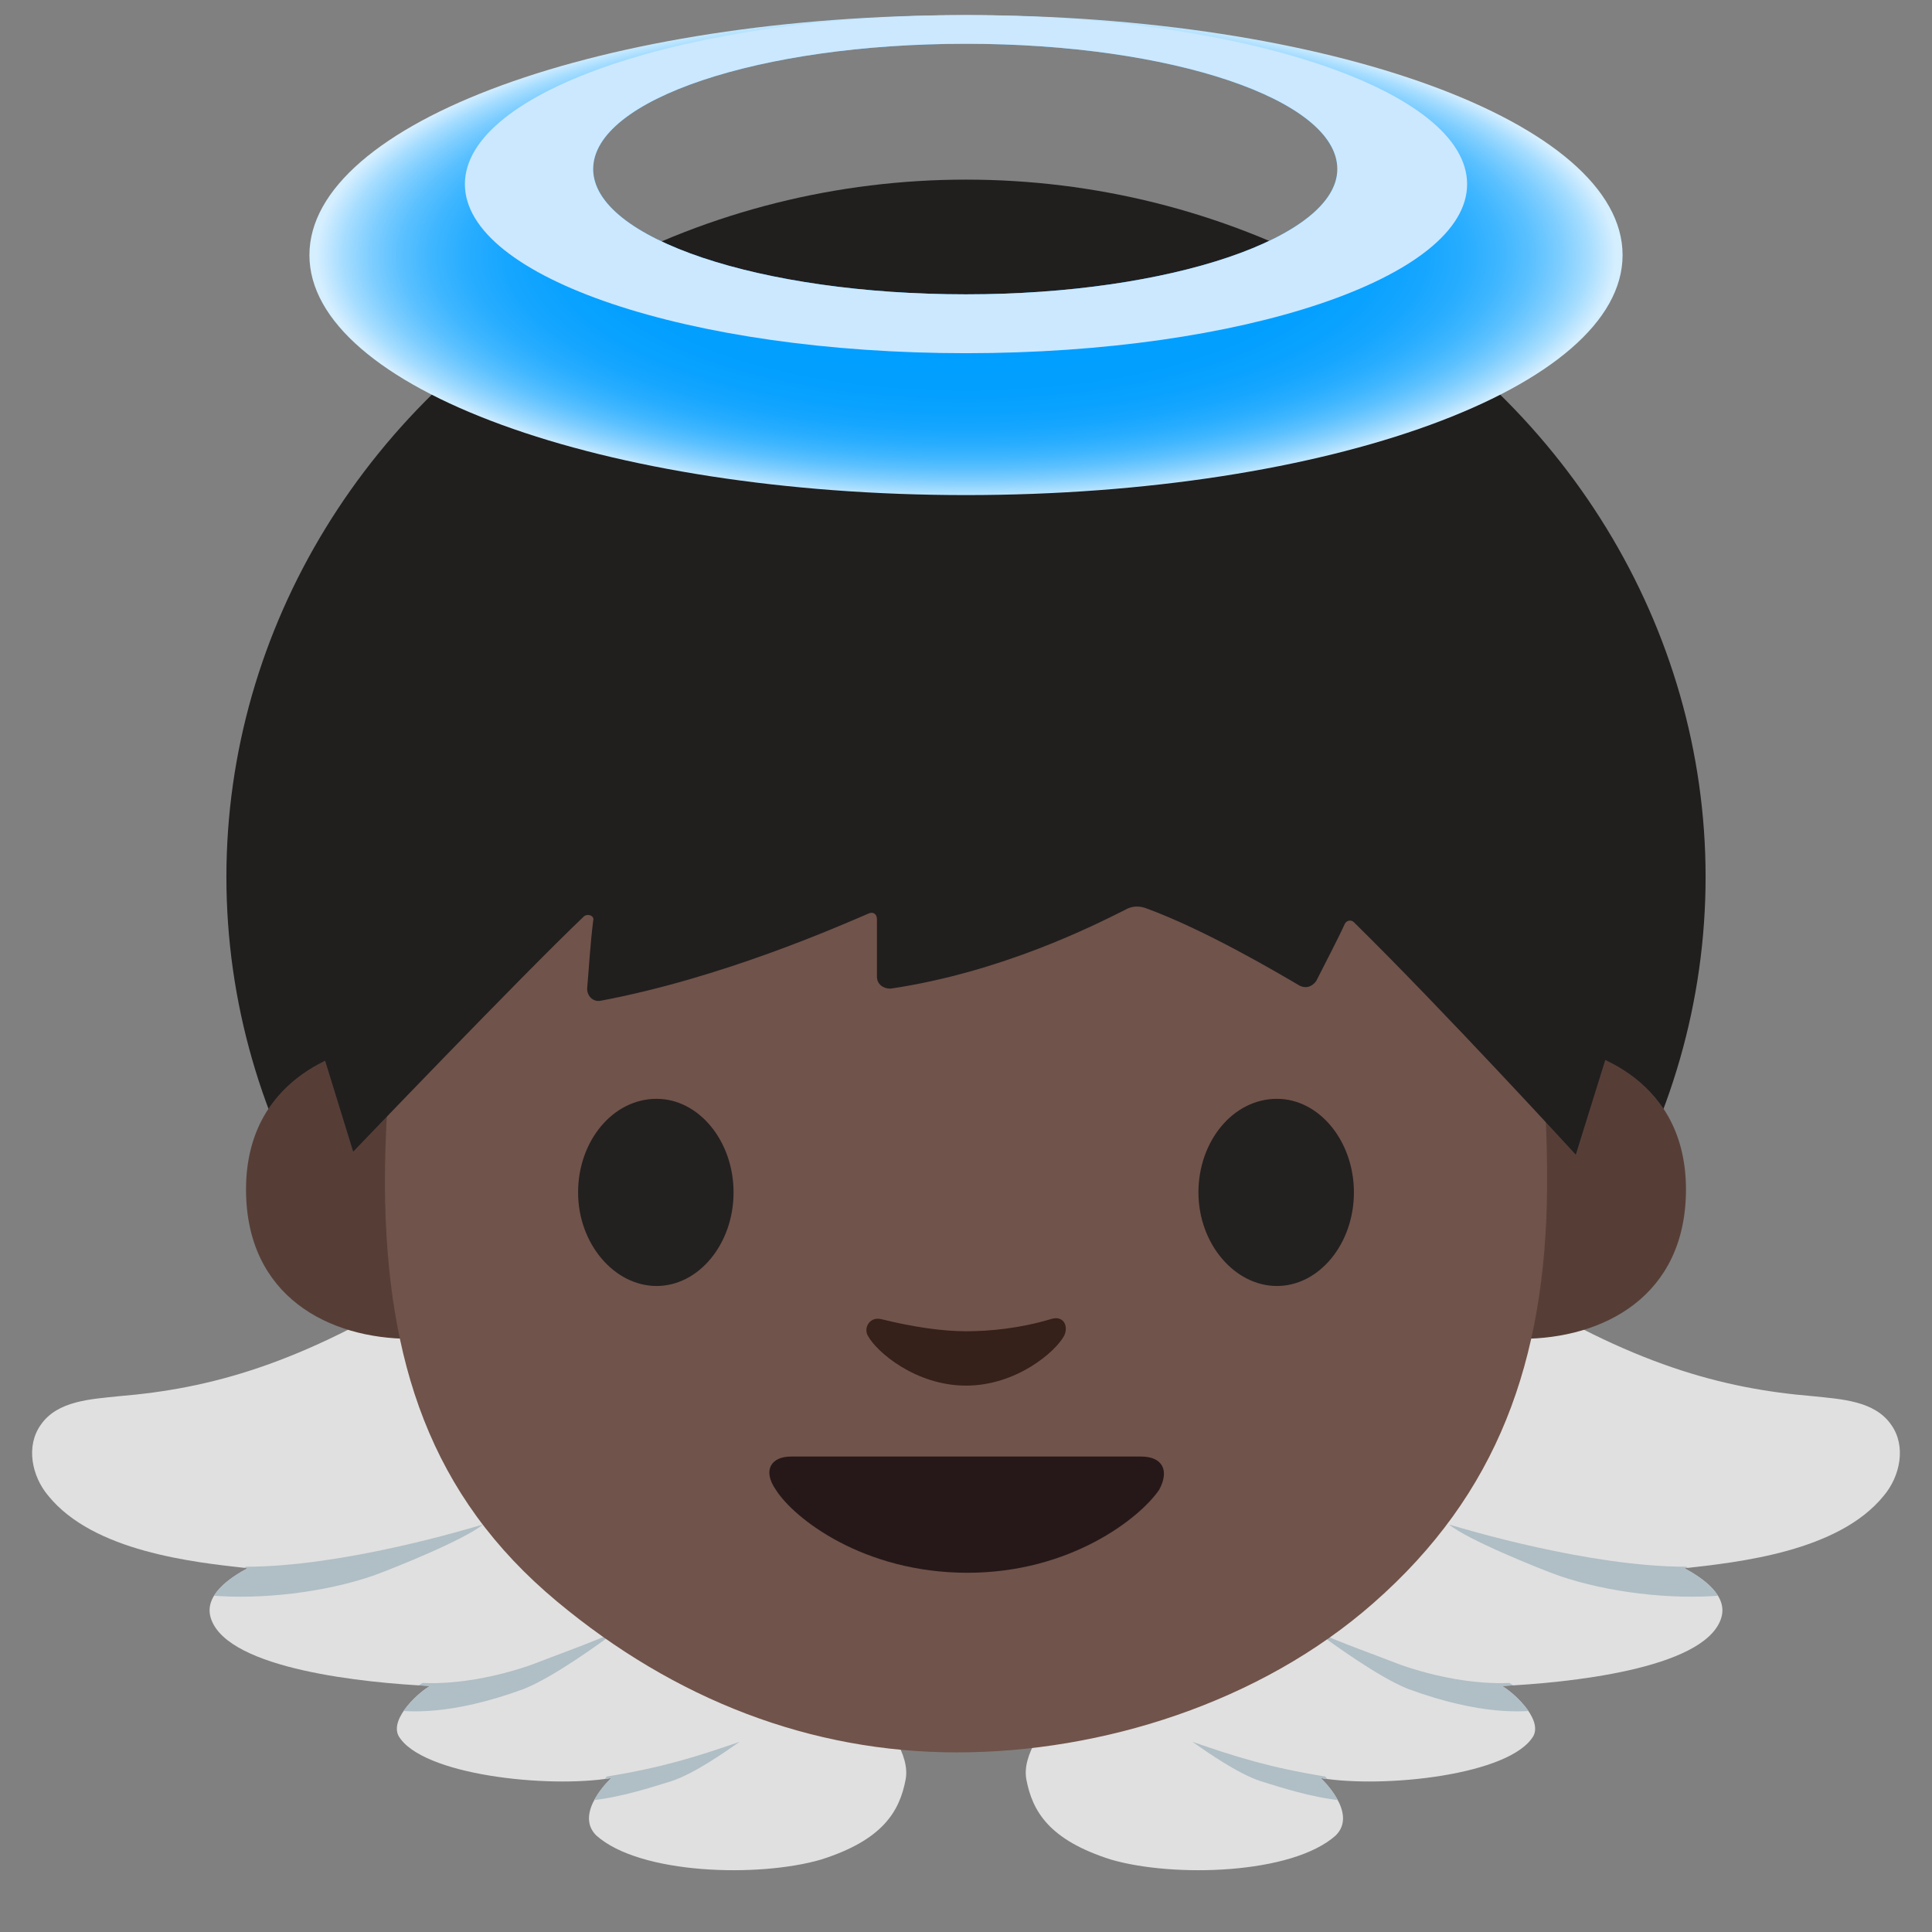 <?xml version='1.0' encoding='UTF-8'?>
<svg xmlns="http://www.w3.org/2000/svg" xmlns:ns1="http://www.w3.org/1999/xlink" viewBox="0 0 128 128">
  <rect x="0" y="0" width="128" height="128" fill="#808080" stroke="none"/>
  <g id="图层_1">
    <defs>
      <path id="SVGID_1_" d="M50.5 103.5c-2.8-4.7-6.4-12.8-8.4-15.6-3.2-4.6-8.8-5.9-13.6-2.9-8.6 5.4-14.6 7-20.6 7.5-1.9.2-4.1.3-5.2 1.9-1 1.4-.6 3.4.5 4.7 3 3.7 9.6 4.4 13.2 4.8-1.1.6-3 1.8-2.4 3.4 1.2 3.3 10.2 4.2 14.5 4.4-.6.3-2.7 2.1-2.1 3.3 1.5 2.6 9.9 3.5 14.1 2.8 0 0-2.5 2.3-1 3.8 2.9 2.6 10.8 2.8 14.9 1.6 4.1-1.3 5.2-3.2 5.6-5.3.6-3.2-5.5-7.7-9.5-14.4z"/>
    </defs>
    <use ns1:href="#SVGID_1_" overflow="visible" fill="#e0e0e0"/>
    <clipPath id="SVGID_2_">
      <use ns1:href="#SVGID_1_" overflow="visible"/>
    </clipPath>
    <path class="st0" d="M16.3 103.8c6.4 0 14.7-2.5 15.7-2.8-1.2 1-5.9 2.9-7.3 3.4-3.2 1.1-7.4 1.6-10.8 1.3.7-.8 1.4-1.4 2.4-1.9zM28 111.5c2.3.1 4.9-.4 7.2-1.2 1.8-.7 3.8-1.4 5.6-2.2-1.1.8-4.1 3-6.1 3.8-4.9 1.8-7.7 1.5-8.6 1.4.5-.5 1.3-1.5 1.9-1.8zM40.2 117.7c3.7-.6 5.9-1.3 8.8-2.3-1 .7-3 2.1-4.5 2.6-1.3.4-3.4 1.1-5.5 1.3.2-.4.9-1.2 1.2-1.6z" style="clip-path: url(#SVGID_2_); fill: #b0bec5"/>
    <g>
      <defs>
        <path id="SVGID_3_" d="M77.5 103.5c2.8-4.7 6.4-12.8 8.4-15.6 3.2-4.6 8.8-5.9 13.6-2.9 8.6 5.4 14.6 7 20.6 7.5 1.9.2 4.1.3 5.2 1.9 1 1.4.6 3.4-.5 4.7-3 3.7-9.6 4.4-13.2 4.8 1.1.6 3 1.8 2.4 3.4-1.2 3.3-10.2 4.2-14.5 4.4.6.3 2.7 2.1 2.1 3.3-1.5 2.6-9.9 3.5-14.1 2.8 0 0 2.5 2.3 1 3.8-2.9 2.6-10.8 2.8-14.9 1.6-4.1-1.3-5.2-3.2-5.6-5.3-.6-3.2 5.5-7.7 9.5-14.4z"/>
      </defs>
      <use ns1:href="#SVGID_3_" overflow="visible" fill="#e0e0e0"/>
      <clipPath id="SVGID_4_">
        <use ns1:href="#SVGID_3_" overflow="visible"/>
      </clipPath>
      <path class="st1" d="M111.7 103.8c-6.4 0-14.7-2.5-15.7-2.8 1.2 1 5.9 2.9 7.3 3.4 3.2 1.1 7.4 1.6 10.8 1.3-.7-.8-1.4-1.4-2.4-1.9zM100 111.5c-2.3.1-4.9-.4-7.2-1.2-1.8-.7-3.8-1.4-5.6-2.2 1.1.8 4.1 3 6.1 3.8 4.9 1.8 7.7 1.5 8.6 1.4-.5-.5-1.3-1.5-1.9-1.8zM87.8 117.7c-3.7-.6-5.9-1.3-8.8-2.3 1 .7 3 2.1 4.5 2.6 1.3.4 3.4 1.1 5.5 1.3-.2-.4-.9-1.2-1.2-1.6z" style="clip-path: url(#SVGID_4_); fill: #b0bec5"/>
    </g>
    <g>
      <ellipse id="XMLID_167_" class="st2" cx="64" cy="58.1" rx="49" ry="46.2" style="fill: #211e1e"/>
      <g id="XMLID_164_">
        <path id="XMLID_166_" class="st3" d="M104.2 69.5s7.5 1.3 7.5 9.3c0 7.1-5.5 9.9-10.9 9.9V69.5h3.4z" style="fill: #563e37"/>
        <path id="XMLID_165_" class="st3" d="M23.8 69.5s-7.5 1.3-7.5 9.3c0 7.1 5.5 9.9 10.9 9.9V69.5h-3.4z" style="fill: #563e37"/>
      </g>
      <path d="M92.4 45.3C85.6 36.9 73.9 33.2 64 33.2c-9.9 0-21.6 3.6-28.4 12.1-6.6 8.3-10.1 19-10.1 33.3.1 11.6 3 20.5 11.4 27.5 7.8 6.5 16.8 10 26.5 10 9.6 0 20.1-3.3 27.6-9.9 8.2-7.2 11.4-16 11.5-27.5.1-14.4-3.4-25.1-10.1-33.4z" fill="#70534a" id="XMLID_163_"/>
      <path id="XMLID_162_" d="M69.6 87.4c-2 .6-4 .8-5.6.8-1.6 0-3.6-.3-5.6-.8-.8-.2-1.2.6-.9 1.1.6 1.1 3.2 3.3 6.5 3.3s5.9-2.2 6.5-3.3c.3-.6 0-1.4-.9-1.1z" fill="#35201a"/>
      <path id="XMLID_161_" d="M75.6 96.5H64 52.4c-1.3 0-1.9.9-1 2.2 1.2 1.9 5.8 5.5 12.7 5.5 6.8 0 11.4-3.6 12.7-5.5.7-1.3.2-2.2-1.2-2.2z" fill="#261819"/>
      <g id="XMLID_158_">
        <path id="XMLID_160_" class="st7" d="M48.6 79c0 3.4-2.3 6.2-5.1 6.2s-5.2-2.8-5.2-6.2c0-3.4 2.3-6.2 5.2-6.2 2.8 0 5.1 2.8 5.1 6.2" style="fill: #232020"/>
        <path id="XMLID_159_" class="st7" d="M89.7 79c0 3.4-2.3 6.2-5.1 6.2s-5.2-2.8-5.2-6.2c0-3.4 2.3-6.2 5.2-6.2 2.8 0 5.1 2.8 5.1 6.2" style="fill: #232020"/>
      </g>
      <path id="XMLID_156_" class="st2" d="M23.4 76.3s11.2-11.7 15.3-15.6c.3-.2.7 0 .6.3-.2 1.6-.3 3.4-.4 4.5 0 .5.4.9.9.8 8-1.5 15.7-4.9 17.8-5.8.3-.1.5.1.5.4v3.8c0 .5.4.8.9.8 7.4-1.1 13.5-4.2 15.5-5.2.5-.3 1-.3 1.5-.1 3.8 1.4 8.4 4.1 10.1 5.1.4.2.8.1 1.1-.3.6-1.2 1.5-2.9 1.9-3.8.1-.2.4-.3.6-.1 6 5.9 14.7 15.4 14.7 15.4l6.2-19.9s-10-35.3-44.8-35.3S18 58.8 18 58.8l5.4 17.5z" style="fill: #211e1e"/>
    </g>
    <g>
      <radialGradient id="SVGID_5_" cx="64" cy="16.929" gradientTransform="matrix(1 0 0 .378 0 10.533)" gradientUnits="userSpaceOnUse" r="43.043">
        <stop offset=".312" stop-color="#009eff"/>
        <stop offset=".534" stop-color="#029fff"/>
        <stop offset=".633" stop-color="#09a2ff"/>
        <stop offset=".707" stop-color="#16a6ff"/>
        <stop offset=".769" stop-color="#28adff"/>
        <stop offset=".823" stop-color="#3fb6ff"/>
        <stop offset=".872" stop-color="#5cc1ff"/>
        <stop offset=".917" stop-color="#7fceff"/>
        <stop offset=".959" stop-color="#a6ddff"/>
        <stop offset=".997" stop-color="#d2edff"/>
        <stop offset="1" stop-color="#d6efff"/>
      </radialGradient>
      <path d="M64 1C40 1 20.5 8.1 20.5 16.9S40 32.8 64 32.8s43.5-7.1 43.5-15.9S88 1 64 1zm0 18.5c-13.6 0-24.7-3.7-24.7-8.3 0-4.6 11-8.3 24.7-8.3 13.6 0 24.6 3.7 24.6 8.3 0 4.5-11 8.3-24.6 8.3z" fill="url(#SVGID_5_)"/>
      <path d="M64 1C45.7 1 30.8 6 30.8 12.2c0 6.2 14.9 11.2 33.2 11.2 18.3 0 33.2-5 33.2-11.2C97.2 6 82.3 1 64 1zm0 18.5c-13.6 0-24.7-3.7-24.7-8.3 0-4.6 11-8.3 24.7-8.3 13.6 0 24.6 3.7 24.6 8.3 0 4.5-11 8.3-24.6 8.3z" fill="#cce8ff"/>
    </g>
  </g>
</svg>
